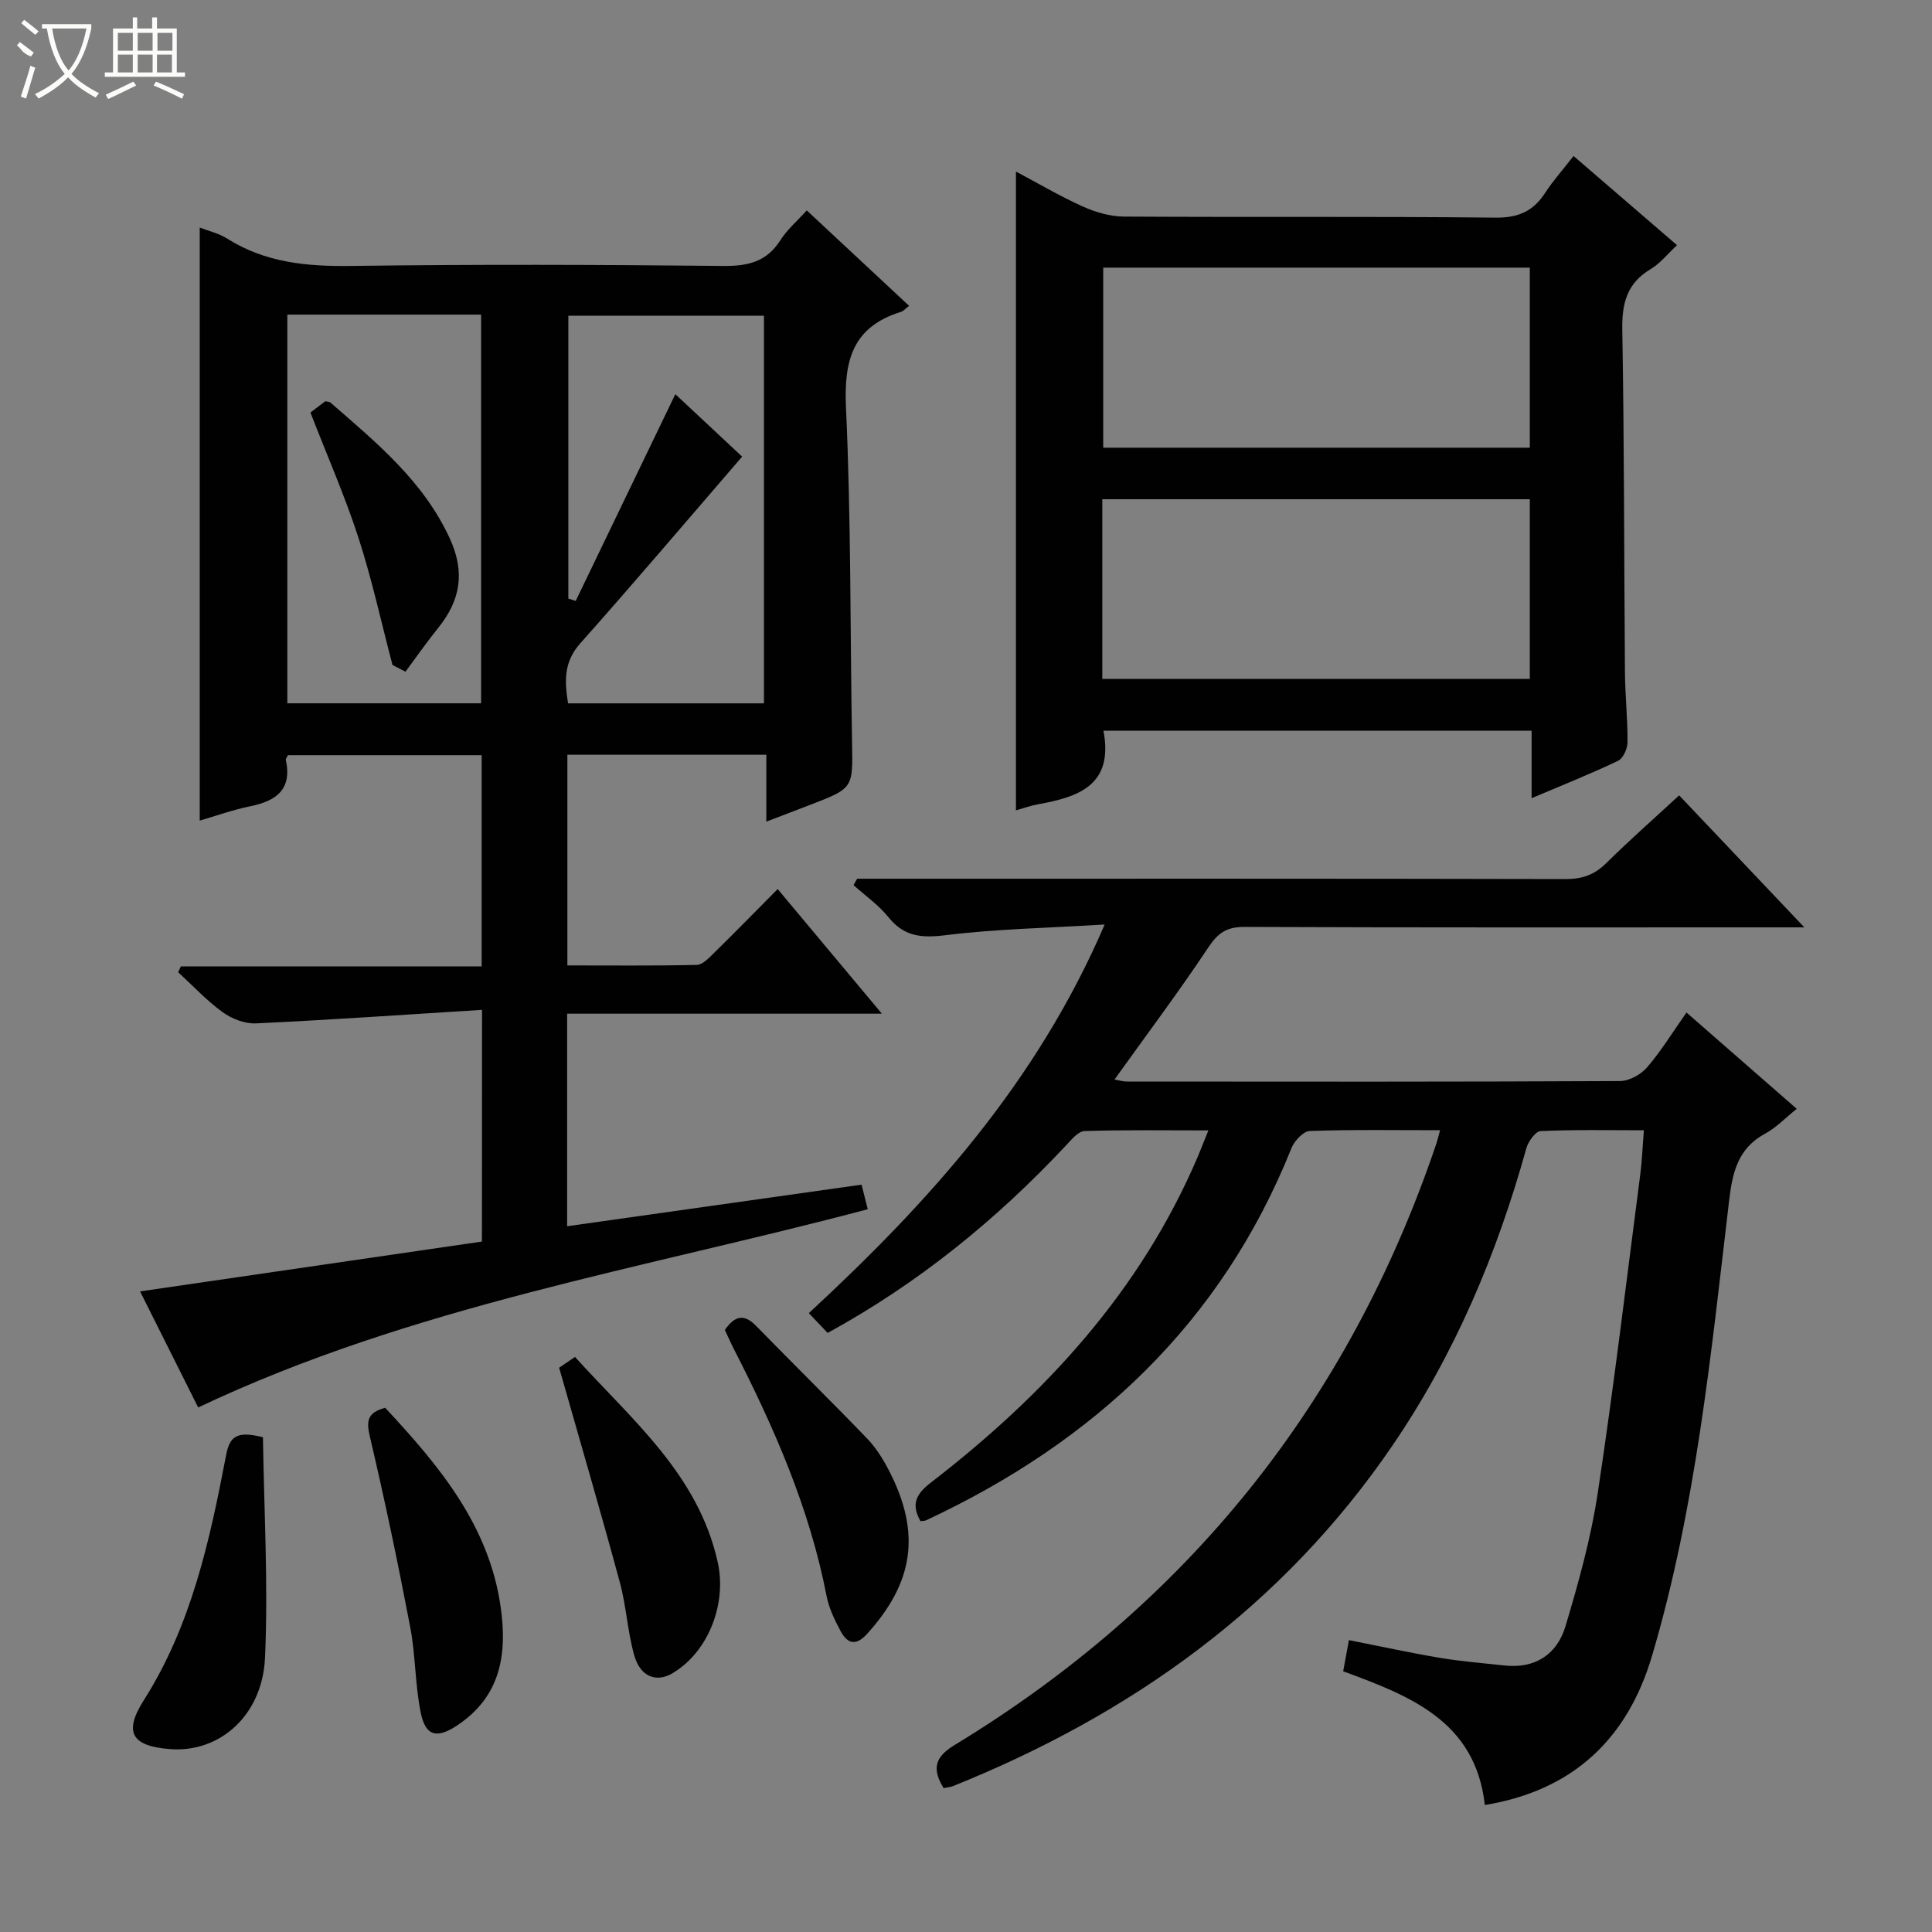 <svg enable-background="new 0 0 400 400" viewBox="0 0 400 400" xmlns="http://www.w3.org/2000/svg"><rect x="0" y="0" width="400" height="400" fill="#808080" stroke="none"/><g fill="#010102"><path d="m99.8 209.08c-15.98 1-31.37 2.07-46.78 2.8-2.29.11-5.01-.93-6.91-2.31-3.33-2.41-6.18-5.49-9.23-8.29.19-.4.38-.8.57-1.2h62.27c0-14.87 0-29.13 0-43.73-13.39 0-26.77 0-40.1 0-.2.43-.49.75-.44.99 1.33 6.15-2.02 8.5-7.41 9.6-3.55.72-6.99 1.96-10.42 2.96 0-40.96 0-81.7 0-122.79 1.81.71 3.94 1.19 5.67 2.28 7.94 5.02 16.58 5.8 25.77 5.67 25.66-.35 51.33-.26 76.99 0 5.1.05 8.96-.86 11.8-5.34 1.38-2.18 3.45-3.94 5.45-6.16 7.1 6.62 14 13.06 21.19 19.76-.75.57-1.17 1.09-1.69 1.25-9.96 3.09-11.83 9.98-11.38 19.79 1.07 23.11.85 46.27 1.26 69.41.17 9.42.29 9.42-8.71 12.88-2.77 1.07-5.55 2.12-9.04 3.46 0-4.85 0-9.23 0-13.85-14.04 0-27.46 0-41.19 0v43.62c8.95 0 17.87.1 26.79-.11 1.21-.03 2.51-1.43 3.54-2.44 4.27-4.19 8.46-8.47 13.21-13.26 7.12 8.52 13.99 16.73 21.57 25.8-22.25 0-43.58 0-65.16 0v44.01c20.39-2.88 40.52-5.73 60.96-8.61.48 1.91.87 3.45 1.28 5.09-46.51 12.33-94.26 20.01-138.63 41.04-3.75-7.48-7.85-15.68-12.03-24.03 23.83-3.47 47.25-6.89 70.78-10.32.02-15.89.02-31.17.02-47.97zm53.85-114.54c-11.33 13.12-22.27 26.03-33.52 38.67-3.49 3.91-3.23 7.92-2.52 12.41h40.56c0-27 0-53.68 0-80.25-13.83 0-27.23 0-40.5 0v58.56c.51.16 1.02.33 1.52.49 6.95-14.43 13.91-28.86 20.63-42.81 4.51 4.22 9.58 8.96 13.83 12.93zm-94.16-29.4v80.47h40.12c0-27.03 0-53.73 0-80.47-13.53 0-26.67 0-40.12 0z"/><path d="m298.15 234c-9.34 0-18.17-.15-26.97.16-1.33.05-3.18 2.02-3.78 3.51-14.5 36.25-40.83 60.82-75.65 77.09-.28.13-.64.1-1.17.18-1.89-3.35-1.12-5.47 2.11-7.96 23.65-18.23 43.47-39.69 55.34-67.61.64-1.51 1.22-3.04 2.15-5.33-8.89 0-17.27-.13-25.63.13-1.29.04-2.68 1.73-3.77 2.9-14.43 15.43-30.62 28.61-49.43 38.9-1.2-1.27-2.42-2.56-3.89-4.1 24.88-23.02 47.15-47.66 61.25-80.46-11.7.72-22.42.91-33.01 2.22-4.96.61-8.55.27-11.78-3.76-2.02-2.51-4.78-4.43-7.2-6.61.25-.44.49-.88.74-1.33h5.24c47.15 0 94.31-.04 141.46.07 3.43.01 5.96-.89 8.39-3.29 4.73-4.68 9.73-9.08 15.1-14.04 8.41 8.87 16.76 17.67 25.92 27.33-2.94 0-4.7 0-6.46 0-36.49 0-72.98.06-109.47-.09-3.63-.01-5.44 1.2-7.43 4.19-6.16 9.25-12.84 18.16-19.46 27.4.66.11 1.67.42 2.69.42 33.99.03 67.98.07 101.97-.1 1.91-.01 4.32-1.35 5.6-2.84 2.91-3.37 5.26-7.23 8.16-11.35 7.69 6.72 15.12 13.21 22.82 19.94-2.36 1.9-4.24 3.9-6.54 5.14-5.69 3.08-6.77 8.07-7.47 13.99-3.74 31.64-6.86 63.43-15.95 94.14-5.05 17.06-16.24 27.85-34.61 30.87-1.95-17.4-15.49-22.59-29.33-27.69.38-2.07.74-3.98 1.19-6.45 6.32 1.25 12.56 2.61 18.84 3.67 4.41.74 8.89 1.09 13.34 1.58 6.42.71 10.93-2.33 12.67-8.16 2.69-9.01 5.24-18.16 6.65-27.44 3.33-21.99 5.96-44.09 8.83-66.15.36-2.79.46-5.61.74-9.06-7.18 0-14.29-.15-21.39.17-1.06.05-2.56 2.16-2.95 3.57-6.1 21.94-14.84 42.66-27.72 61.54-22.72 33.3-53.95 55.6-90.94 70.49-.59.24-1.26.28-1.99.43-2.32-3.84-2-6.32 2.23-8.89 48.39-29.38 81.68-70.95 99.81-124.6.21-.63.35-1.26.75-2.72z"/><path d="m228.46 151.29c2.15 11.35-5.22 13.73-13.61 15.24-1.58.29-3.12.86-4.51 1.25 0-43.96 0-87.69 0-132.26 4.67 2.48 9.15 5.12 13.86 7.24 2.62 1.18 5.62 2.06 8.46 2.08 25.65.16 51.31-.06 76.96.22 4.74.05 7.83-1.33 10.3-5.15 1.62-2.5 3.63-4.73 5.87-7.61 7.07 6.09 13.94 12.01 21.42 18.46-1.94 1.8-3.49 3.78-5.5 4.98-4.9 2.94-5.93 7.09-5.83 12.56.41 23.64.36 47.3.55 70.95.04 4.82.57 9.63.53 14.44-.01 1.32-.9 3.32-1.96 3.83-5.66 2.7-11.49 5.02-17.9 7.74 0-4.94 0-9.32 0-13.97-29.73 0-58.98 0-88.64 0zm88.27-95.88c-29.72 0-59.08 0-88.32 0v37.28h88.32c0-12.49 0-24.74 0-37.28zm-88.51 85.15h88.51c0-12.63 0-24.88 0-37.2-29.63 0-58.99 0-88.51 0z"/><path d="m115.76 283.17c.5-.34 1.7-1.15 3.29-2.23 11.73 13 25.46 24.23 29.54 42.45 1.92 8.57-1.85 18.54-9.31 23.01-3.37 2.02-6.7.8-7.97-3.68-1.39-4.93-1.64-10.18-2.98-15.12-3.94-14.54-8.18-29.01-12.57-44.43z"/><path d="m150.07 275.36c1.92-2.76 3.82-3.56 6.44-.88 7.66 7.85 15.49 15.53 23.09 23.43 1.81 1.88 3.25 4.23 4.46 6.57 6.65 12.86 5.15 23.12-4.56 33.82-2.29 2.52-4.04 2.02-5.42-.52-1.25-2.32-2.46-4.8-2.95-7.36-3.51-18.12-10.83-34.79-19.17-51.08-.67-1.31-1.26-2.66-1.89-3.98z"/><path d="m79.75 291.47c11.16 11.98 21.48 24.3 23.9 41.19 1.4 9.77.07 18.56-9.03 24.59-4.08 2.71-6.49 2.3-7.5-2.61-1.2-5.81-1.07-11.89-2.18-17.72-2.51-13.16-5.26-26.29-8.33-39.34-.75-3.22-.74-5.08 3.14-6.11z"/><path d="m54.44 297.57c.22 15.21 1.11 30.45.43 45.62-.54 12.04-9.43 19.69-19.55 18.95-8.01-.59-9.82-3.39-5.55-10.12 9.84-15.51 13.64-32.98 17.01-50.59.73-3.87 2.01-5.31 7.66-3.86z"/><path d="m81.26 137.68c-2.32-8.82-4.26-17.76-7.07-26.42-2.81-8.64-6.49-17-9.92-25.85.85-.65 2-1.52 3.08-2.34.45.11.85.08 1.06.27 9.5 8.29 19.27 16.25 24.74 28.2 3.18 6.95 2.18 12.75-2.41 18.44-2.37 2.94-4.54 6.05-6.79 9.09-.91-.47-1.8-.93-2.69-1.39z"/></g><path d="m6.4 11.7c-2-.8-1.9-1.6-2.9-2.3l.6-.7c.9.7 1.9 1.4 2.9 2.2zm-2.1 8.3c.7-2.1 1.4-4.2 2-6.4.2.1.6.3 1 .4-.7 2.3-1.3 4.4-1.9 6.4zm3-12.8c-1.1-.9-2.1-1.7-2.9-2.4l.6-.7c1 .8 2 1.5 3 2.4zm1.4-1.3v-.9h10.2v.9c-.9 4.2-2.3 7.3-4.1 9.4 1.3 1.4 3.2 2.7 5.7 4-.2.2-.4.5-.7.9-2.5-1.4-4.4-2.7-5.7-4.2-1.4 1.5-3.5 3-6.1 4.4 0 0 0 0-.1-.1-.3-.4-.5-.7-.7-.8 2.7-1.3 4.7-2.8 6.2-4.2-1.8-2.2-3-5.3-3.7-9.4zm9.2 0h-7.1c.6 3.8 1.7 6.7 3.4 8.7 1.7-2 2.9-4.8 3.7-8.7z" fill="#fbfcfa"/><path d="m31.6 3.6h.9v2.3h4.1v9.1h1.7v.9h-16.6v-.9h1.7v-9.1h4.1v-2.3h.9v2.3h3.1v-2.3zm-4 13.3.6.8c-1.9.9-3.8 1.9-5.8 2.8-.2-.3-.3-.6-.5-.9 2-.9 3.9-1.8 5.7-2.7zm-3.2-10.1v3.7h3.1v-3.7zm0 4.5v3.7h3.1v-3.7zm4.1-4.5v3.7h3.1v-3.7zm0 4.5v3.7h3.1v-3.7zm9.1 9.1c-2.1-1.1-4.1-2-5.8-2.7l.5-.8c2.2.9 4.1 1.8 5.8 2.6l-.4.9zm-1.9-13.6h-3.1v3.7h3.1zm-3.2 4.5v3.7h3.1v-3.7z" fill="#fbfcfa"/></svg>